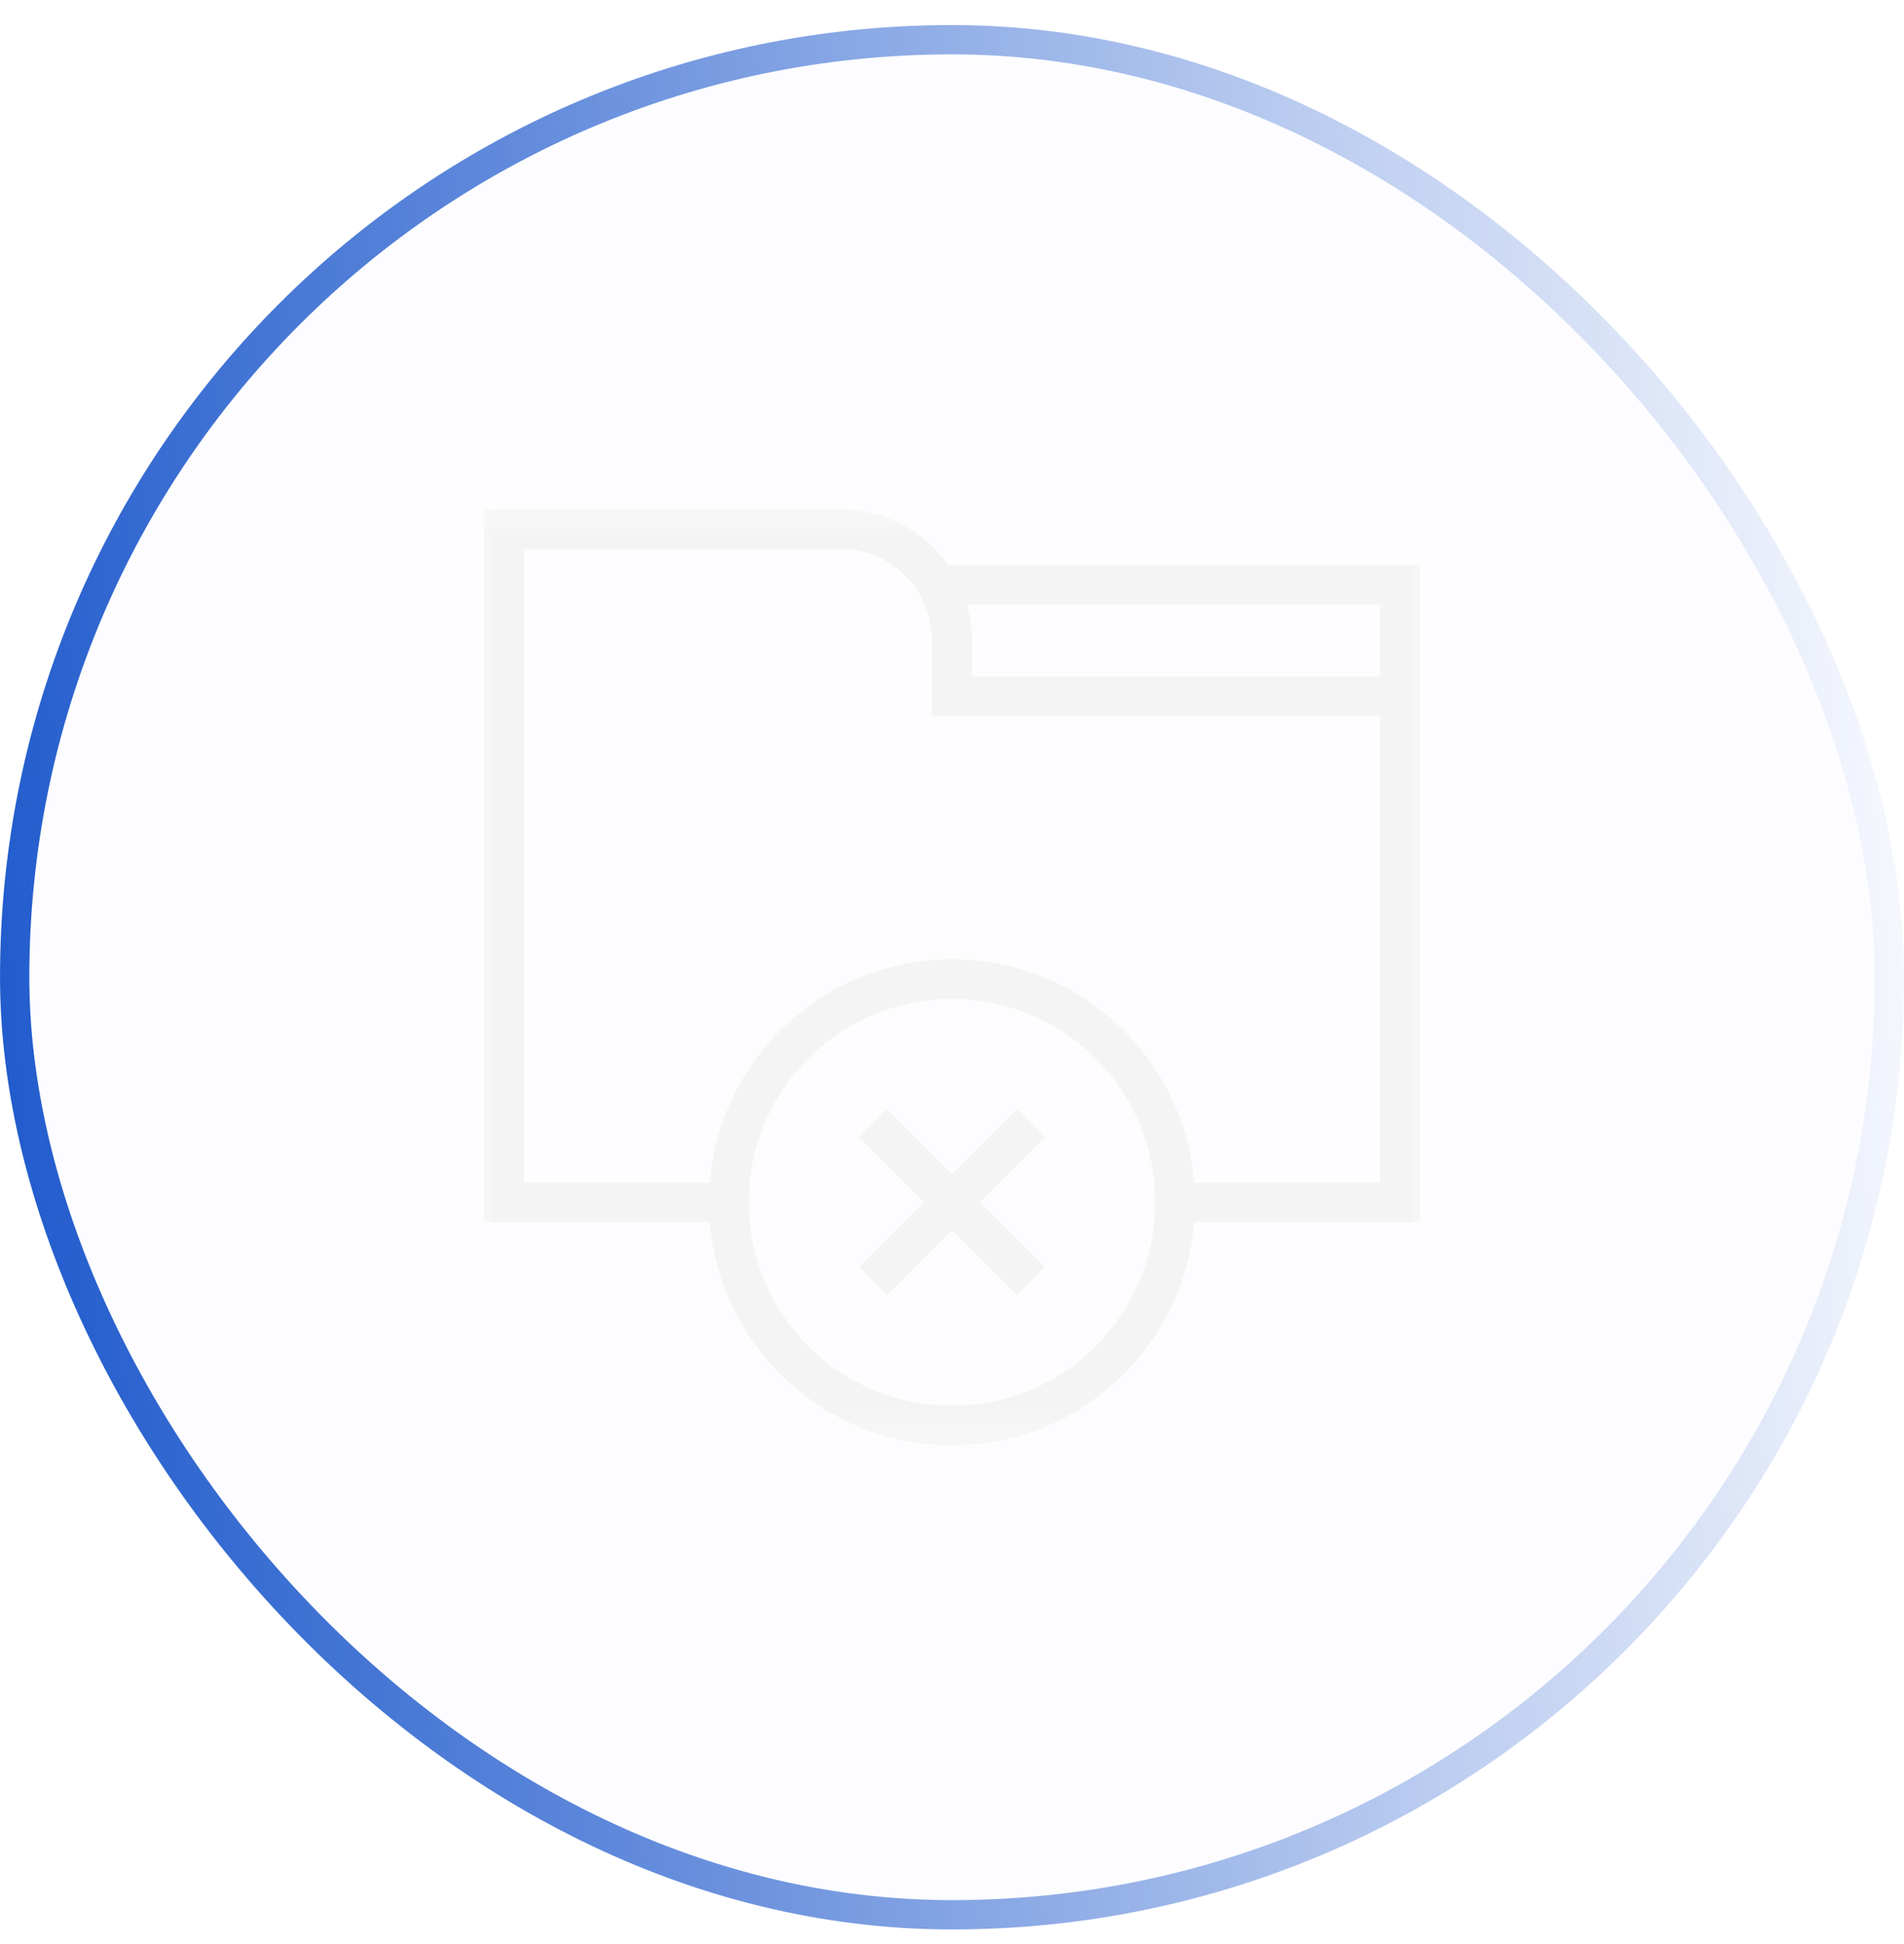 <svg width="48" height="49" viewBox="0 0 48 49" fill="none" xmlns="http://www.w3.org/2000/svg">
<g filter="url(#filter0_i_4779_118)">
<rect y="0.632" width="48" height="48" rx="24" fill="#1A56CB" fill-opacity="0.01"/>
<rect x="0.37" y="1.001" width="47.261" height="47.261" rx="23.631" stroke="url(#paint0_linear_4779_118)" stroke-width="0.739"/>
<g clip-path="url(#clip0_4779_118)">
<mask id="mask0_4779_118" style="mask-type:luminance" maskUnits="userSpaceOnUse" x="12" y="12" width="24" height="25">
<path d="M12 12.632H36V36.632H12V12.632Z" fill="white"/>
</mask>
<g mask="url(#mask0_4779_118)">
<path d="M18.375 30.304H12.703V13.335H21.188C22.741 13.335 24 14.594 24 16.148V17.554H35.297" stroke="#F4F4F4" stroke-miterlimit="10"/>
<path d="M23.623 14.741H35.297V30.304H29.625" stroke="#F4F4F4" stroke-miterlimit="10"/>
<path d="M29.625 30.304C29.625 33.41 27.107 35.929 24 35.929C20.893 35.929 18.375 33.41 18.375 30.304C18.375 27.197 20.893 24.679 24 24.679C27.107 24.679 29.625 27.197 29.625 30.304Z" stroke="#F4F4F4" stroke-miterlimit="10"/>
<path d="M22.011 28.315L25.989 32.292" stroke="#F4F4F4" stroke-miterlimit="10"/>
<path d="M25.989 28.315L22.011 32.292" stroke="#F4F4F4" stroke-miterlimit="10"/>
</g>
</g>
</g>
<defs>
<filter id="filter0_i_4779_118" x="-12" y="-11.368" width="72" height="72" filterUnits="userSpaceOnUse" color-interpolation-filters="sRGB">
<feFlood flood-opacity="0" result="BackgroundImageFix"/>
<feBlend mode="normal" in="SourceGraphic" in2="BackgroundImageFix" result="shape"/>
<feColorMatrix in="SourceAlpha" type="matrix" values="0 0 0 0 0 0 0 0 0 0 0 0 0 0 0 0 0 0 127 0" result="hardAlpha"/>
<feOffset/>
<feGaussianBlur stdDeviation="11.086"/>
<feComposite in2="hardAlpha" operator="arithmetic" k2="-1" k3="1"/>
<feColorMatrix type="matrix" values="0 0 0 0 0.202 0 0 0 0 0.438 0 0 0 0 0.898 0 0 0 0.3 0"/>
<feBlend mode="normal" in2="shape" result="effect1_innerShadow_4779_118"/>
</filter>
<linearGradient id="paint0_linear_4779_118" x1="48" y1="0.632" x2="-3.363" y2="4.551" gradientUnits="userSpaceOnUse">
<stop stop-color="#1A56CB" stop-opacity="0"/>
<stop offset="1" stop-color="#1A56CB"/>
</linearGradient>
<clipPath id="clip0_4779_118">
<rect width="24" height="24" fill="white" transform="translate(12 12.632)"/>
</clipPath>
</defs>
</svg>
